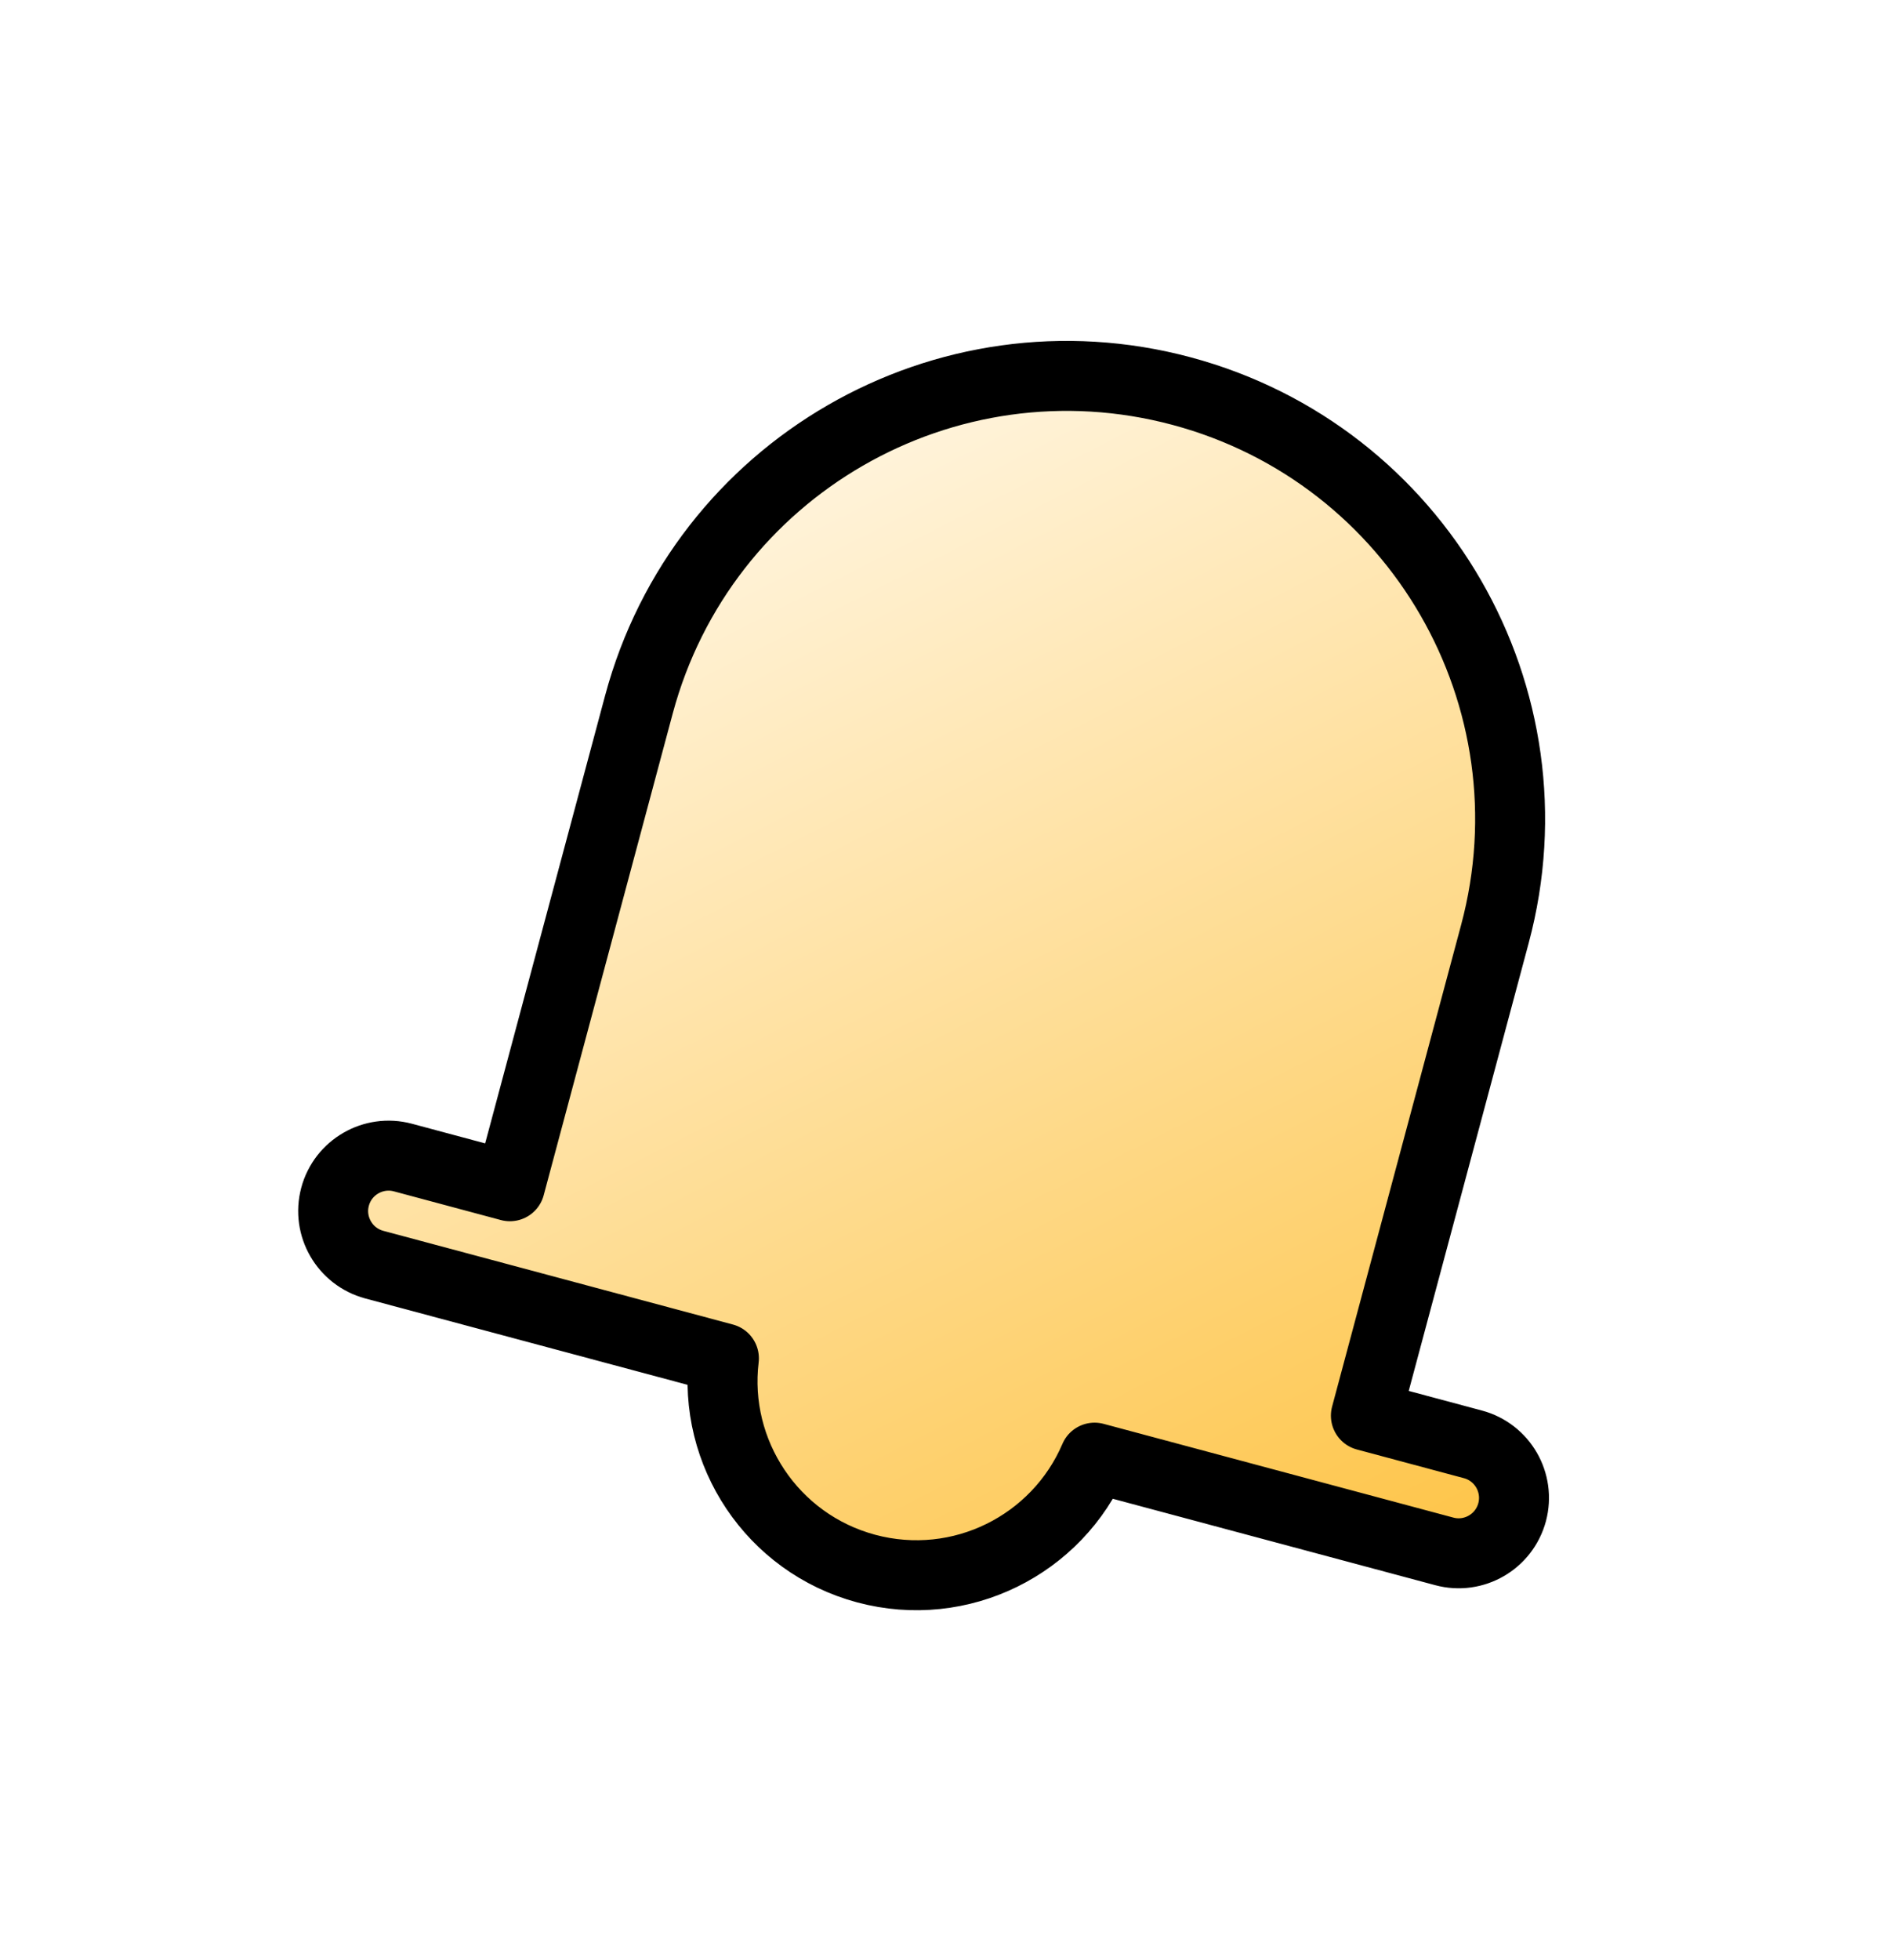 <svg width="27" height="28" viewBox="0 0 27 28" fill="none" xmlns="http://www.w3.org/2000/svg">
<g filter="url(#filter0_d_1075_31)">
<path d="M21.367 9.345L19.523 16.227L21.053 16.637C21.475 16.75 21.726 17.184 21.613 17.607C21.499 18.029 21.065 18.28 20.643 18.166L15.645 16.827C15.112 18.075 13.73 18.773 12.381 18.412C11.033 18.05 10.185 16.754 10.347 15.408L5.349 14.069C4.927 13.955 4.676 13.521 4.789 13.099C4.902 12.677 5.337 12.426 5.759 12.539L7.288 12.949L9.132 6.067C10.038 2.688 13.51 0.683 16.889 1.588C20.268 2.494 22.273 5.967 21.367 9.345Z" fill="url(#paint0_linear_1075_31)"/>
<path d="M21.367 9.345L19.523 16.227L21.053 16.637C21.475 16.75 21.726 17.184 21.613 17.607C21.499 18.029 21.065 18.28 20.643 18.166L15.645 16.827C15.112 18.075 13.73 18.773 12.381 18.412C11.033 18.05 10.185 16.754 10.347 15.408L5.349 14.069C4.927 13.955 4.676 13.521 4.789 13.099C4.902 12.677 5.337 12.426 5.759 12.539L7.288 12.949L9.132 6.067C10.038 2.688 13.51 0.683 16.889 1.588C20.268 2.494 22.273 5.967 21.367 9.345Z" stroke="black" stroke-linecap="round" stroke-linejoin="round"/>
</g>
<defs>
<filter id="filter0_d_1075_31" x="0.262" y="0.871" width="25.878" height="26.136" filterUnits="userSpaceOnUse" color-interpolation-filters="sRGB">
<feFlood flood-opacity="0" result="BackgroundImageFix"/>
<feColorMatrix in="SourceAlpha" type="matrix" values="0 0 0 0 0 0 0 0 0 0 0 0 0 0 0 0 0 0 127 0" result="hardAlpha"/>
<feOffset dy="4"/>
<feGaussianBlur stdDeviation="2"/>
<feComposite in2="hardAlpha" operator="out"/>
<feColorMatrix type="matrix" values="0 0 0 0 0 0 0 0 0 0 0 0 0 0 0 0 0 0 0.25 0"/>
<feBlend mode="normal" in2="BackgroundImageFix" result="effect1_dropShadow_1075_31"/>
<feBlend mode="normal" in="SourceGraphic" in2="effect1_dropShadow_1075_31" result="shape"/>
</filter>
<linearGradient id="paint0_linear_1075_31" x1="8.879" y1="-2.586" x2="20.688" y2="20.637" gradientUnits="userSpaceOnUse">
<stop offset="0.061" stop-color="white"/>
<stop offset="1" stop-color="#FEBF37"/>
</linearGradient>
</defs>
</svg>
